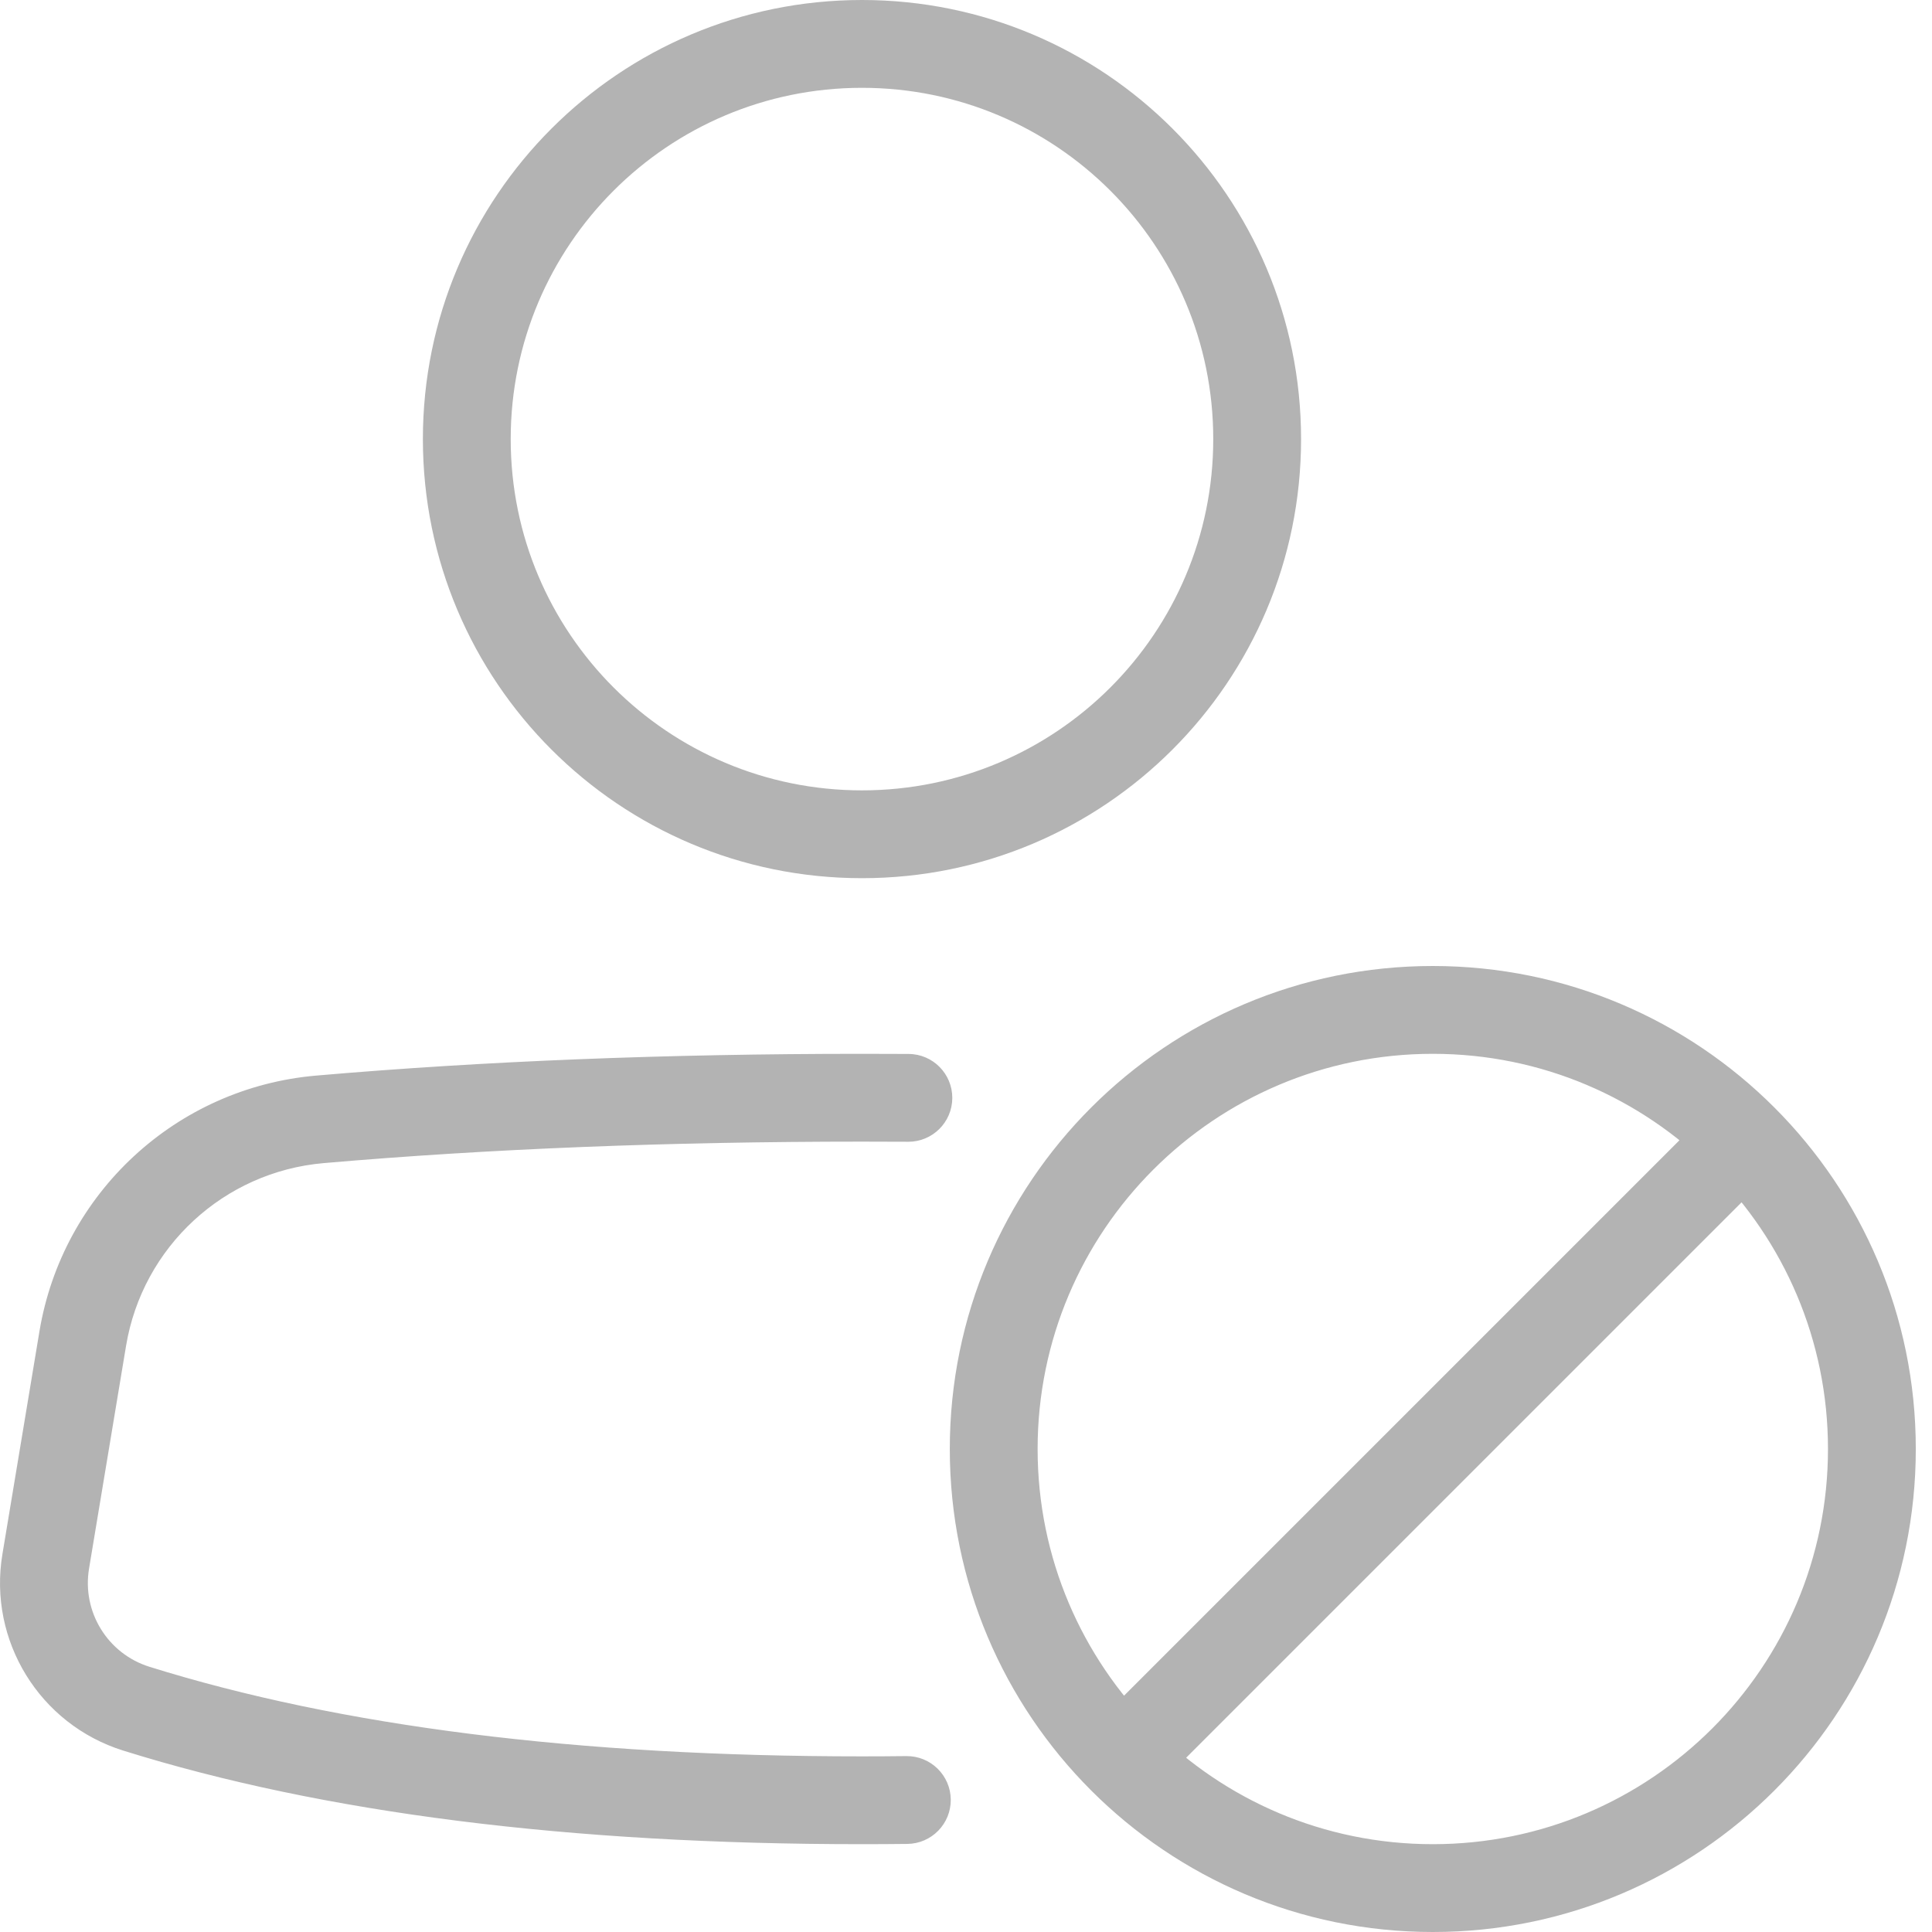 <?xml version="1.0" encoding="UTF-8"?>
<svg width="44px" height="44px" viewBox="0 0 44 44" version="1.1" xmlns="http://www.w3.org/2000/svg" xmlns:xlink="http://www.w3.org/1999/xlink">
    <!-- Generator: sketchtool 51.2 (57519) - http://www.bohemiancoding.com/sketch -->
    <title>D40DE87C-5BF6-484E-842D-34F5D5054D6A</title>
    <desc>Created with sketchtool.</desc>
    <defs></defs>
    <g id="Actual" stroke="none" stroke-width="1" fill="none" fill-rule="evenodd">
        <g id="07-02-01-01-profile-pretender" transform="translate(-346, -876)" fill="#B3B3B3" fill-rule="nonzero">
            <path d="M366.642,915.994 C367.194,915.988 367.647,916.431 367.653,916.983 C367.659,917.535 367.216,917.988 366.664,917.994 C366.323,917.998 365.978,918 365.631,918 C358.971,918 353.365,917.293 348.808,915.869 C346.902,915.274 345.727,913.364 346.055,911.395 L346.898,906.322 C347.423,903.169 350.015,900.772 353.199,900.496 C357.021,900.165 361.164,900 365.631,900 C365.987,900 366.341,900.001 366.694,900.003 C367.246,900.006 367.691,900.457 367.688,901.009 C367.684,901.561 367.234,902.006 366.682,902.003 C366.333,902.001 365.983,902 365.631,902 C361.22,902 357.133,902.163 353.372,902.489 C351.098,902.686 349.246,904.398 348.871,906.65 L348.028,911.723 C347.864,912.708 348.451,913.663 349.404,913.96 C353.749,915.317 359.159,916 365.631,916 C365.971,916 366.308,915.998 366.642,915.994 Z M357.631,886 C357.631,890.419 361.212,894 365.631,894 C370.05,894 373.631,890.419 373.631,886 C373.631,881.581 370.05,878 365.631,878 C361.212,878 357.631,881.581 357.631,886 Z M355.631,886 C355.631,880.477 360.107,876 365.631,876 C371.154,876 375.631,880.476 375.631,886 C375.631,891.523 371.154,896 365.631,896 C360.108,896 355.631,891.524 355.631,886 Z M369.631,909 C369.631,913.971 373.66,918 378.631,918 C383.602,918 387.631,913.971 387.631,909 C387.631,904.029 383.602,900 378.631,900 C373.66,900 369.631,904.029 369.631,909 Z M367.631,909 C367.631,902.924 372.555,898 378.631,898 C384.706,898 389.631,902.924 389.631,909 C389.631,915.076 384.707,920 378.631,920 C372.555,920 367.631,915.076 367.631,909 Z M386.338,902.707 L372.338,916.707 C371.395,917.65 369.981,916.236 370.924,915.293 L384.924,901.293 C385.867,900.35 387.281,901.764 386.338,902.707 Z" id="User-Block"></path>
        </g>
    </g>
</svg>